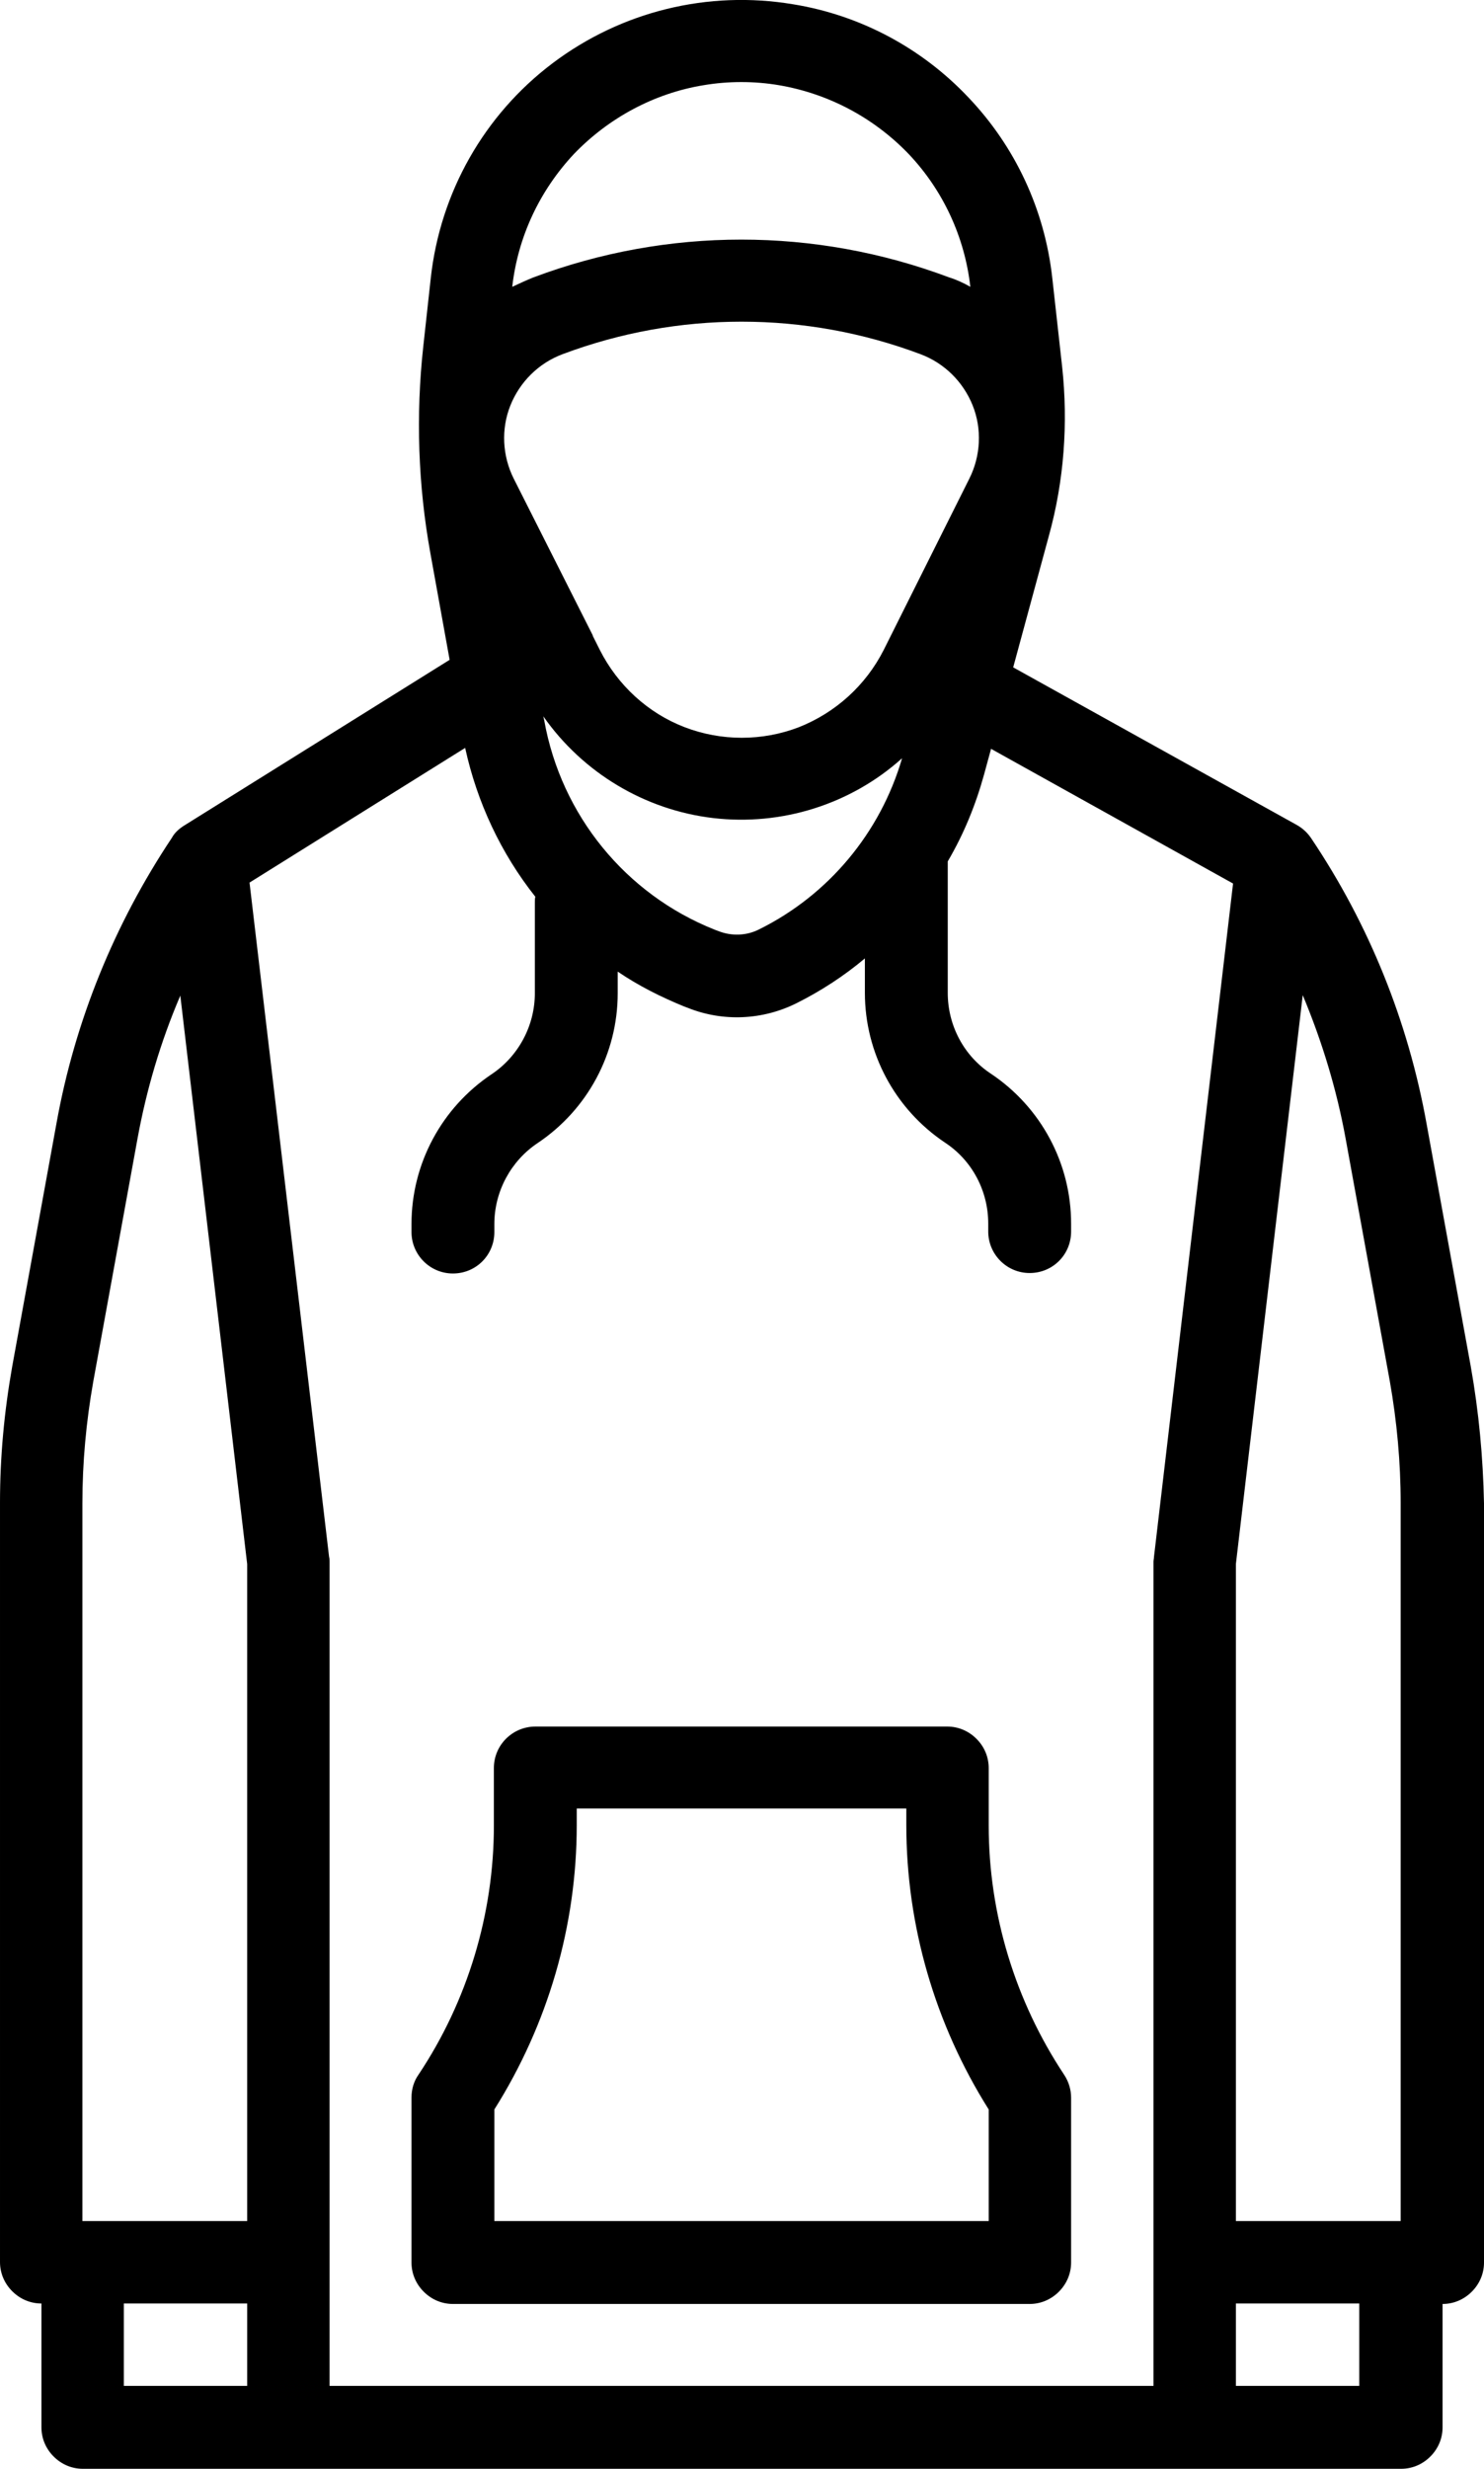 <?xml version="1.0" encoding="utf-8"?>
<!-- Generator: Adobe Illustrator 26.0.0, SVG Export Plug-In . SVG Version: 6.00 Build 0)  -->
<svg version="1.1" id="katman_1" xmlns="http://www.w3.org/2000/svg" xmlns:xlink="http://www.w3.org/1999/xlink" x="0px" y="0px"
	 viewBox="0 0 315.2 524.2" style="enable-background:new 0 0 315.2 524.2;" xml:space="preserve">
<g>
	<path d="M312.4,290.2l-9.4-51.6c-3.9-21.7-12.2-42.3-24.5-60.6l0,0l0,0c-0.8-1.2-1.8-2.1-3-2.8l-60.3-33.5l7.6-28l0,0
		c3.2-11.6,4.1-23.8,2.8-35.8L223.5,59l0,0c-1.6-14.4-7.8-27.8-17.8-38.3c-9.9-10.5-23-17.5-37.3-19.8c-18-3-36.4,1.5-51,12.5
		S93.5,40.9,91.5,59l-1.6,14.6l0,0c-1.6,14.6-1.1,29.4,1.5,43.8l4.1,22.7l-56.4,35.2c-1.1,0.7-2,1.5-2.6,2.6l0,0l0,0
		c-12.2,18.3-20.6,38.9-24.5,60.6l-9.4,51.6c-1.7,9.6-2.6,19.2-2.6,29v161.2c0,2.3,0.9,4.5,2.6,6.2s3.9,2.6,6.2,2.6v26.3
		c0,2.3,0.9,4.5,2.6,6.2s3.9,2.6,6.2,2.6h280c2.3,0,4.5-0.9,6.2-2.6s2.6-3.9,2.6-6.2v-26.2c2.3,0,4.5-0.9,6.2-2.6s2.6-3.9,2.6-6.2
		V319.2C315,309.4,314.1,299.8,312.4,290.2L312.4,290.2z M262.5,332.1l14.2-120.8c4.1,9.8,7.2,20,9.1,30.4l9.4,51.6
		c1.5,8.5,2.3,17.2,2.3,25.8v152.5h-35V332.1z M115.6,153l-0.2-0.9c8.4,12,21.6,19.9,36.1,21.6s29.2-2.9,40.1-12.7
		c-4.6,15.8-15.6,29-30.3,36.3c-2.7,1.4-5.9,1.5-8.7,0.4l-0.8-0.3C132.9,189.9,119.2,173.1,115.6,153L115.6,153z M119.5,75.2
		c24.5-9.2,51.5-9.2,76,0c5.1,1.9,9.1,5.9,11.1,10.9s1.7,10.7-0.7,15.5L187.7,138c-3.8,7.5-10.2,13.3-18,16.4c-7.8,3-16.5,3-24.3,0
		s-14.2-8.9-18-16.4l-1.5-3c0,0,0,0,0-0.1l-16.8-33.3c-2.4-4.8-2.7-10.5-0.7-15.5S114.4,77.1,119.5,75.2L119.5,75.2z M149.4,18.1
		L149.4,18.1c5.3-0.9,10.8-0.9,16.1,0C176,19.9,185.6,25,193,32.7c7.3,7.7,11.9,17.6,13.1,28.2c-1.4-0.8-2.9-1.5-4.5-2
		c-28.5-10.7-59.8-10.7-88.3,0c-1.5,0.6-3,1.3-4.5,2c1.2-10.6,5.8-20.4,13.1-28.2C129.3,25,139,19.8,149.4,18.1L149.4,18.1z
		 M17.5,319.2c0-8.7,0.8-17.3,2.3-25.8l9.4-51.6c1.9-10.4,4.9-20.6,9.1-30.4l14.2,120.7v139.5h-35V319.2z M26.2,489.1h26.3v17.5
		H26.3v-17.5H26.2z M70,480.4V331.6c0-0.3,0-0.7-0.1-1L53,187.4l45.8-28.6c2.5,11.5,7.6,22.4,14.9,31.6c-0.1,0.4-0.1,0.9-0.1,1.3
		v19.2c0,6.9-3.5,13.4-9.2,17.2c-10.6,7.1-17,19-17,31.8v1.7c0,4.8,3.9,8.8,8.8,8.8s8.8-3.9,8.8-8.8v-1.7c0-6.9,3.5-13.4,9.2-17.2
		c10.6-7.1,17-19,17-31.8v-4.6c4.4,3,9.2,5.4,14.1,7.4l0.8,0.3c7.5,3,15.9,2.6,23.1-1c5.2-2.6,10.1-5.8,14.5-9.5v7.3
		c0,12.8,6.4,24.7,17,31.8c5.8,3.8,9.2,10.3,9.2,17.2v1.7c0,4.8,3.9,8.8,8.8,8.8s8.8-3.9,8.8-8.8v-1.7c0-12.8-6.4-24.7-17-31.8
		c-5.8-3.8-9.2-10.3-9.2-17.2v-27.9c3.4-5.8,5.9-11.9,7.7-18.4l1.5-5.5l51.4,28.6l-16.8,143c0,0.3-0.1,0.7-0.1,1v175H70V480.4z
		 M288.7,506.6h-26.2v-17.5h26.2V506.6z"/>
	<path d="M210,387.6v-12.2c0-2.3-0.9-4.5-2.6-6.2s-3.9-2.6-6.2-2.6h-87.5c-4.8,0-8.8,3.9-8.8,8.8v12.2c0,18.8-5.6,37.3-16,52.9
		c-1,1.4-1.5,3.1-1.5,4.9v35c0,2.3,0.9,4.5,2.6,6.2s3.9,2.6,6.2,2.6h122.5c2.3,0,4.5-0.9,6.2-2.6s2.6-3.9,2.6-6.2v-35
		c0-1.7-0.5-3.4-1.5-4.9C215.6,424.8,210,406.4,210,387.6L210,387.6z M210,471.6H105v-23.7c11.4-18.1,17.5-39,17.5-60.4V384h70v3.5
		c0,21.4,6.1,42.3,17.5,60.4V471.6z"/>
</g>
</svg>

